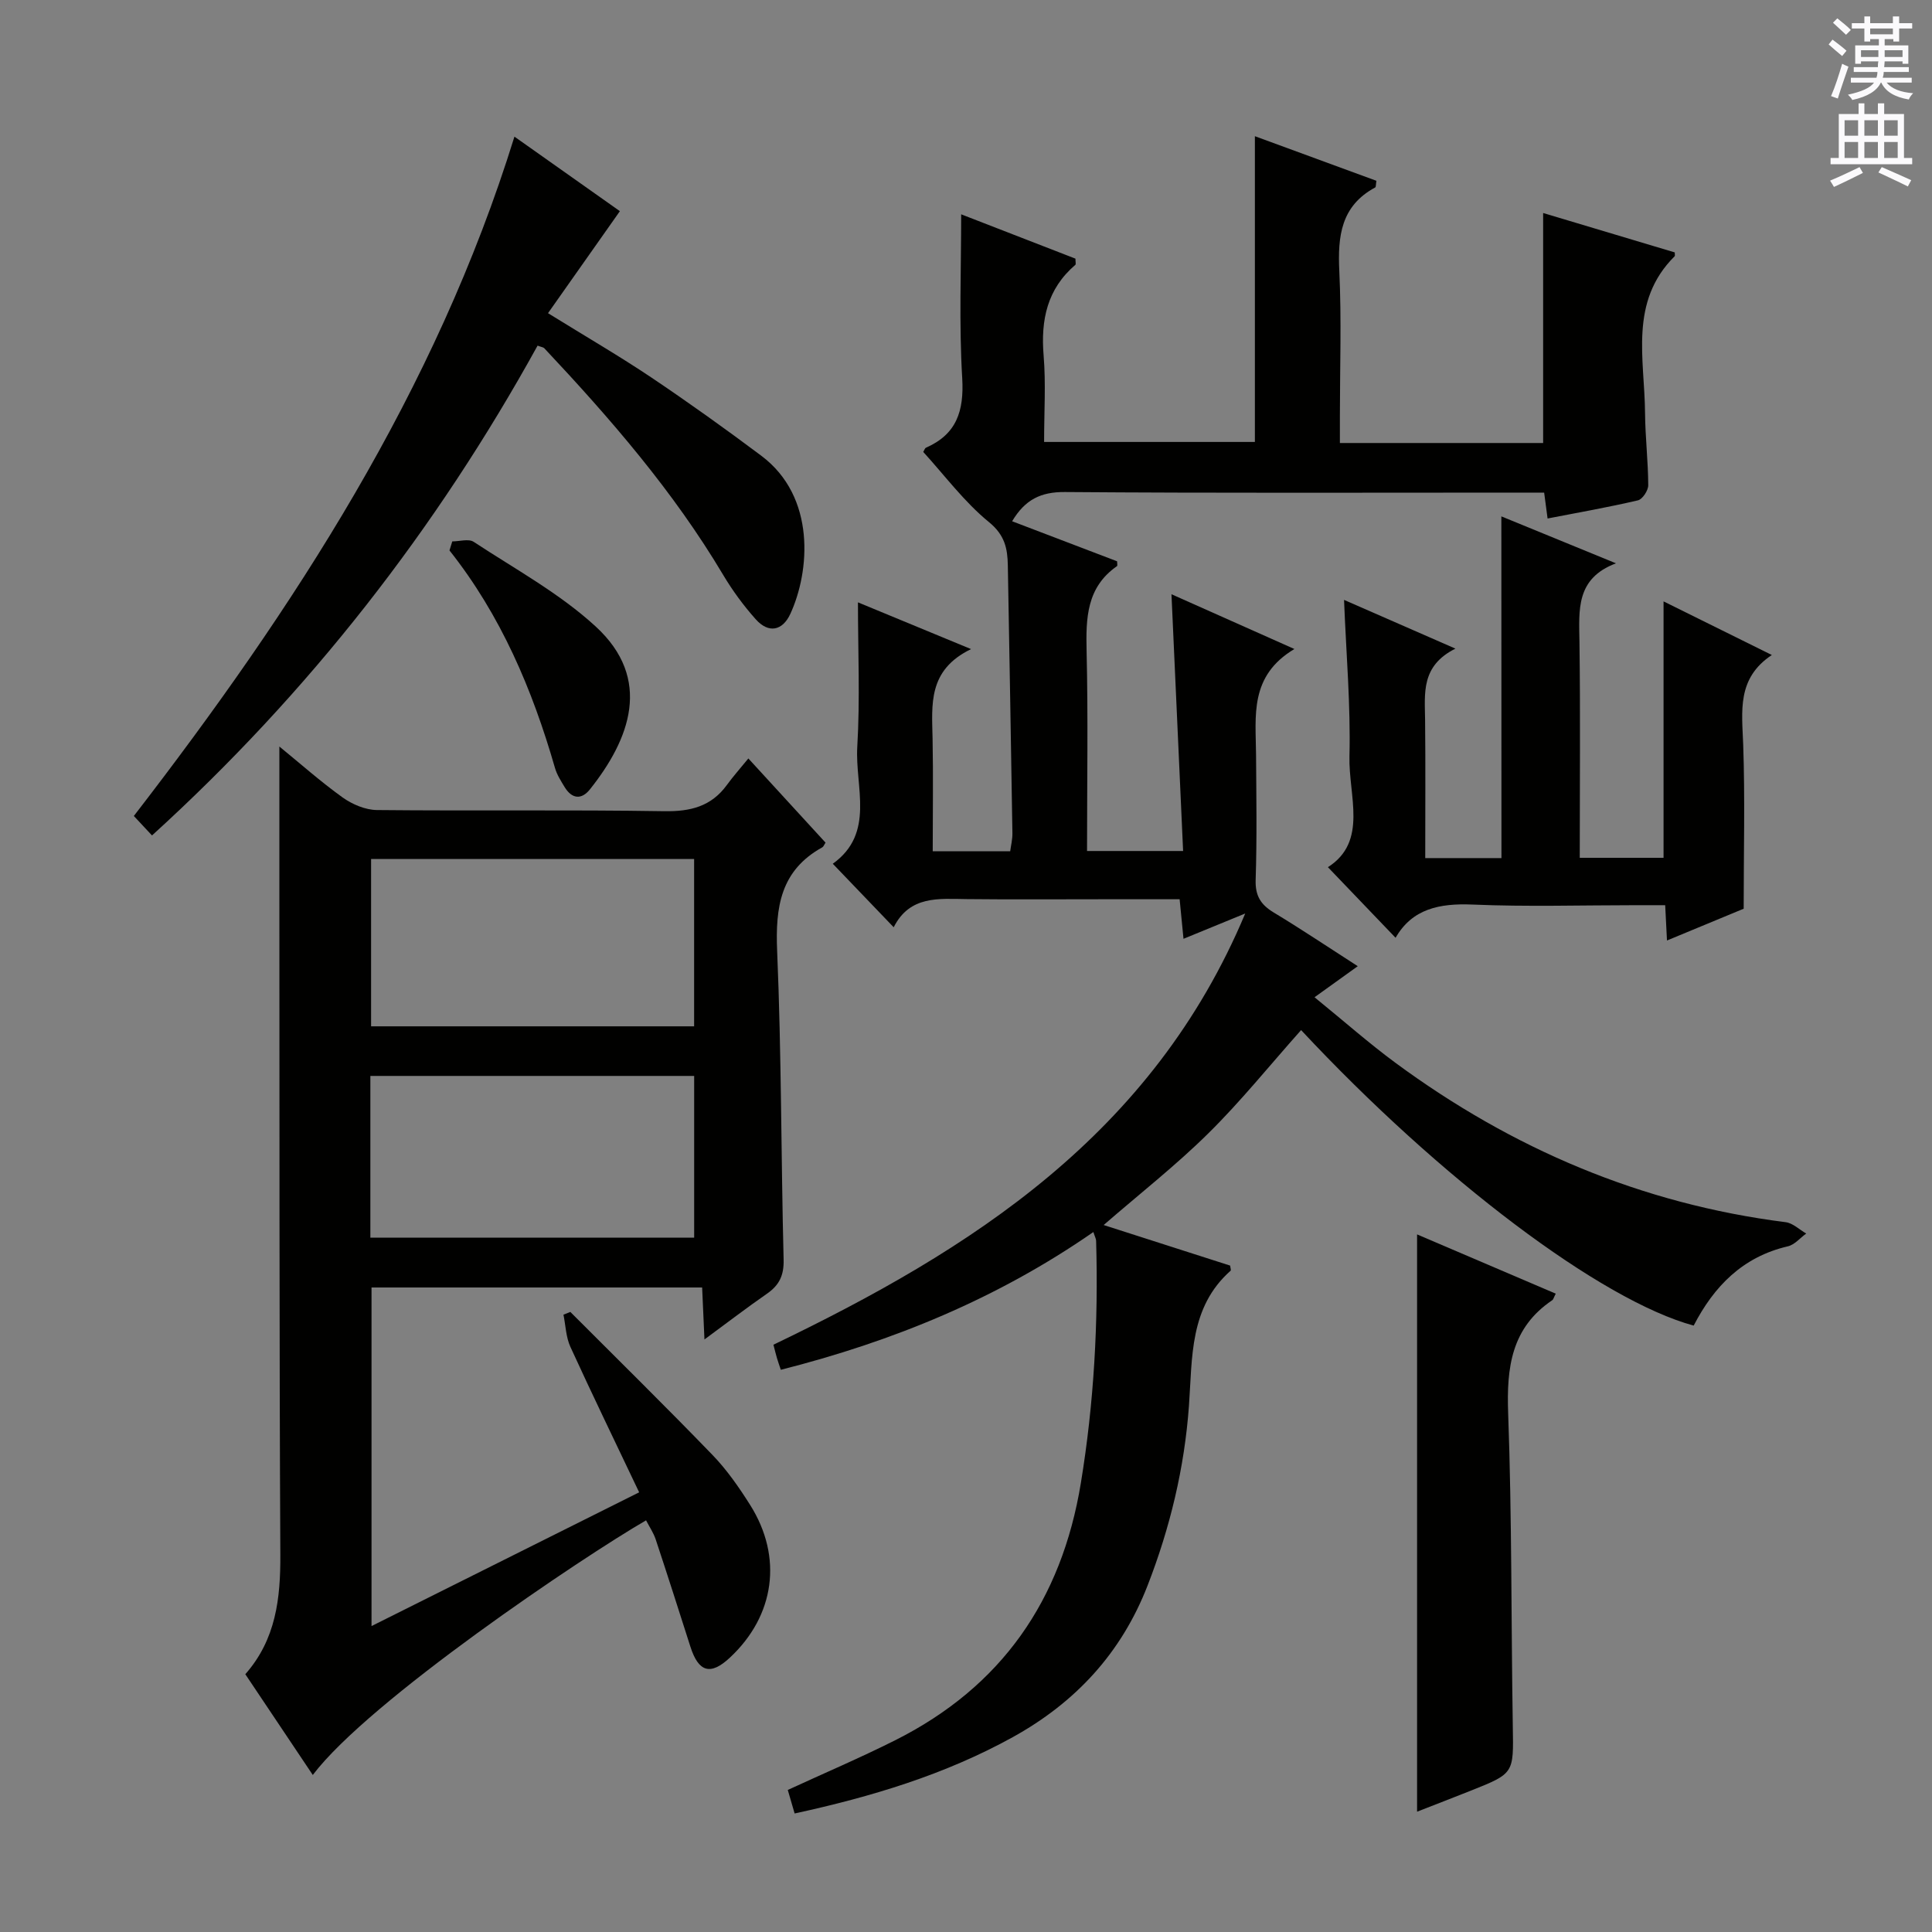 <svg enable-background="new 0 0 400 400" viewBox="0 0 400 400" xmlns="http://www.w3.org/2000/svg"><rect x="0" y="0" width="400" height="400" fill="#808080" stroke="none"/><g fill="#010100"><path d="m269.38 213.27c-6.54 7.34-12.49 14.75-19.21 21.38-6.7 6.62-14.16 12.46-21.67 18.98 8.98 2.88 17.62 5.65 26.19 8.4.05.5.22.95.09 1.06-8.55 7.58-7.9 17.96-8.62 27.97-.93 12.84-3.9 25.21-8.57 37.22-5.43 13.97-14.91 24.19-27.91 31.38-14.09 7.78-29.26 12.34-45.16 15.8-.54-1.85-.99-3.38-1.42-4.87 7.57-3.49 15.04-6.67 22.28-10.31 21.97-11.05 34.4-28.95 38.39-53.17 2.74-16.66 3.65-33.37 3.17-50.2-.01-.44-.26-.86-.57-1.83-19.79 13.73-41.42 22.62-64.71 28.52-.32-.96-.58-1.68-.8-2.42-.23-.8-.43-1.61-.73-2.77 41-19.7 78.47-43.48 97.68-89.28-4.91 2.01-8.63 3.53-12.78 5.24-.28-2.83-.51-5.22-.8-8.19-5.48 0-10.75 0-16.03 0-9.33 0-18.66.07-27.99-.03-5.85-.06-11.83-.79-15.18 5.83-4.4-4.59-8.39-8.75-12.61-13.15 8.82-6.33 4.58-15.86 5.07-24.22.59-9.9.14-19.87.14-29.9 6.69 2.77 14.4 5.95 23.42 9.68-8.99 4.34-8.11 11.52-7.97 18.55.15 7.64.03 15.29.03 23.3h16.04c.16-1.21.48-2.47.46-3.73-.29-18.48-.62-36.95-.95-55.43-.06-3.51-.61-6.29-3.9-8.98-5.1-4.16-9.14-9.63-13.61-14.53.22-.36.33-.78.57-.88 6.34-2.79 7.88-7.59 7.5-14.34-.68-11.26-.22-22.58-.22-33.98 7.51 2.91 15.65 6.07 23.66 9.18 0 .7.13 1.15-.02 1.28-5.84 5-7.18 11.4-6.57 18.78.48 5.78.1 11.63.1 17.89h43.64c0-20.99 0-41.89 0-63.3 8.16 2.99 16.69 6.12 25.16 9.23-.13.8-.08 1.29-.25 1.38-7.1 3.82-7.78 10.11-7.43 17.34.47 9.98.12 19.99.12 29.99v5.58h42.08c0-15.87 0-31.59 0-47.62 9.06 2.71 18.2 5.45 27.25 8.16 0 .46.07.7-.01.78-9.5 9.42-6.23 21.27-6.14 32.48.04 4.98.64 9.96.66 14.94.01 1.08-1.19 2.91-2.13 3.13-6.11 1.43-12.3 2.52-18.71 3.76-.24-1.83-.43-3.28-.71-5.36-1.69 0-3.47 0-5.25 0-31.33 0-62.66.12-93.98-.12-4.96-.04-8.24 1.55-10.92 6.05 7.31 2.79 14.54 5.55 21.73 8.29 0 .42.12.9-.02 1-6.31 4.39-6.45 10.77-6.29 17.63.32 13.65.09 27.3.09 41.35h19.89c-.8-17.58-1.6-35.2-2.41-53.16 8.02 3.58 16.13 7.19 25.45 11.34-9.35 5.58-8 13.86-7.94 21.8.06 8.66.2 17.34-.08 25.99-.11 3.31 1.06 5.15 3.75 6.77 5.51 3.32 10.86 6.91 17.39 11.11-3.09 2.22-5.66 4.07-8.95 6.43 6.23 5.07 11.32 9.57 16.76 13.58 24.13 17.78 50.89 29.21 80.78 32.99 1.5.19 2.84 1.54 4.26 2.35-1.26.91-2.41 2.33-3.81 2.65-9.35 2.17-15.3 8.29-19.49 16.41-19.15-5.19-52.44-30.3-81.28-61.18z"/><path d="m154.94 157.03c5.93 6.47 10.97 11.96 15.98 17.43-.29.43-.41.82-.67.97-8.64 4.77-9.74 12.35-9.35 21.46.9 21.29.8 42.61 1.34 63.91.08 3.26-.9 5.28-3.45 7.05-4.19 2.9-8.23 6.01-12.94 9.47-.18-3.95-.32-7.17-.48-10.76-22.82 0-45.39 0-68.45 0v70.1c18.69-9.34 36.91-18.45 55.41-27.69-4.91-10.33-9.69-20.18-14.24-30.12-.92-2.02-.98-4.43-1.43-6.66.47-.19.95-.38 1.42-.57 9.83 9.85 19.76 19.6 29.43 29.61 2.98 3.08 5.49 6.7 7.79 10.34 6.83 10.82 5.12 22.97-4.21 31.65-3.99 3.71-6.46 3-8.15-2.29-2.37-7.42-4.74-14.84-7.19-22.23-.46-1.37-1.31-2.61-1.99-3.93-13.14 7.6-57.38 37.34-69 52.72-4.68-6.99-9.26-13.82-13.97-20.86 6.35-7.21 7.3-15.71 7.25-24.8-.23-45.66-.16-91.32-.2-136.98-.01-9.96 0-19.91 0-30.29 4.21 3.43 8.48 7.23 13.1 10.55 1.99 1.42 4.69 2.57 7.08 2.6 19.83.2 39.66-.08 59.49.24 5.43.09 9.72-.97 12.97-5.41 1.27-1.75 2.71-3.37 4.46-5.51zm-11.23 20.82c-22.54 0-44.73 0-66.88 0v34.64h66.88c0-11.6 0-22.88 0-34.64zm-67.03 78.4h67.04c0-11.27 0-22.21 0-33.49-22.37 0-44.57 0-67.04 0z"/><path d="m106.51 28.29c7.69 5.43 15.23 10.76 21.83 15.43-5.03 7.14-9.82 13.93-14.88 21.12 7.93 4.91 14.81 8.9 21.4 13.32 7.72 5.19 15.3 10.61 22.75 16.19 11.4 8.54 10.05 24.01 6.02 32.75-1.62 3.51-4.5 4.09-7.15 1.13-2.52-2.82-4.81-5.94-6.75-9.19-10.28-17.29-23.34-32.36-37.04-46.94-.2-.21-.6-.24-1.39-.54-20.92 37.92-47.22 71.76-79.83 101.41-1.29-1.39-2.47-2.65-3.76-4.03 33.22-43.06 62.49-88.02 78.8-140.65z"/><path d="m310.84 106.91c7.51 3.08 15.17 6.22 23.73 9.72-8.36 3.14-7.65 9.69-7.56 16.26.2 14.79.06 29.59.06 44.71h17.35c0-17.41 0-34.79 0-53.09 7.26 3.59 14.41 7.14 22.42 11.1-7.29 4.84-6.18 11.65-5.93 18.54.39 11.11.1 22.24.1 33.99-4.57 1.9-10.02 4.15-15.88 6.58-.13-2.65-.23-4.61-.37-7.31-2.06 0-3.98 0-5.91 0-11.33 0-22.68.35-33.99-.13-6.84-.29-12.49.88-15.92 6.88-4.83-5.03-9.37-9.78-14.01-14.62 8.35-5.32 4.25-14.79 4.46-22.97.26-10.58-.68-21.19-1.12-32.37 7.51 3.28 14.71 6.44 23.06 10.09-7.17 3.58-6.34 9.24-6.28 14.74.1 9.45.03 18.91.03 28.63h15.78c-.02-23.44-.02-46.83-.02-70.75z"/><path d="m293.39 255.57c9.67 4.13 19.16 8.19 28.71 12.27-.42.8-.49 1.2-.73 1.36-8.48 5.72-9.47 13.95-9.12 23.44.78 21.6.61 43.23.96 64.84.16 9.68.3 9.68-8.7 13.26-3.67 1.46-7.35 2.88-11.12 4.35 0-39.91 0-79.38 0-119.52z"/><path d="m93.64 112.09c1.5 0 3.39-.59 4.43.09 8.57 5.64 17.77 10.65 25.25 17.52 11.85 10.88 7.09 23.36-1.19 33.74-1.75 2.19-3.73 1.97-5.22-.47-.77-1.27-1.61-2.58-2.01-3.98-4.68-16.24-11.2-31.61-21.84-45.03.2-.62.39-1.25.58-1.87z"/></g><path d="m378.6 9.2.8-1c.9.7 1.9 1.4 2.9 2.3l-.9 1.1c-1.1-.9-2-1.7-2.8-2.4zm.5 10.7c.9-2.1 1.6-4.3 2.3-6.7.4.2.8.4 1.3.6-.7 2.1-1.5 4.3-2.2 6.6zm.4-15.2.9-.9c1 .8 2 1.6 2.8 2.4l-1 1c-1-.9-1.9-1.8-2.7-2.5zm12.5-1.3h1.2v1.4h2.7v1.1h-2.7v2.7h-1.2v-.5h-1.8v1.3h4.9v3.8h-1.2v-.5h-3.7c0 .4-.1.9-.1 1.2h5.1v1h-5.2c0 .5-.1.9-.2 1.2h6v1h-5.2c1.1 1.3 2.9 2 5.5 2.2-.4.4-.7.8-.9 1.3-2.9-.5-4.8-1.6-5.7-3.5h-.1c-.8 1.7-2.7 2.9-5.9 3.6-.2-.4-.6-.8-.9-1.1 2.8-.6 4.6-1.4 5.4-2.5h-4.8v-1h5.3c.1-.3.2-.7.2-1.2h-4.9v-1h5c0-.4 0-.8.1-1.2h-3.6v.5h-1.2v-3.8h4.9v-1.3h-1.8v.5h-1.2v-2.7h-2.6v-1.1h2.6v-1.4h1.2v1.4h4.7v-1.4zm-6.7 8.4h3.6c0-.4 0-.9 0-1.4h-3.6zm1.9-4.7h4.7v-1.2h-4.7zm6.7 3.3h-3.7v1.4h3.7z" fill="#fbfafc"/><path d="m384.7 21.4h1.3v2.2h2.8v-2.2h1.3v2.2h4.1v9.1h1.7v1.3h-16.9v-1.3h1.7v-9.1h4.1v-2.2zm.3 13.2.7 1.2c-1.8.9-3.8 1.9-6 2.9-.2-.4-.5-.8-.8-1.3 2.4-1 4.4-2 6.1-2.8zm-3.1-6.5h2.8v-3.2h-2.8zm0 4.6h2.8v-3.3h-2.8zm4.1-4.6h2.8v-3.2h-2.8zm0 4.6h2.8v-3.3h-2.8zm3.6 1.9c2.1.9 4.1 1.8 6.1 2.7l-.7 1.3c-2.2-1.1-4.2-2-6.1-2.9zm3.3-9.7h-2.8v3.2h2.8zm-2.8 7.8h2.8v-3.3h-2.8z" fill="#fbfafc"/></svg>